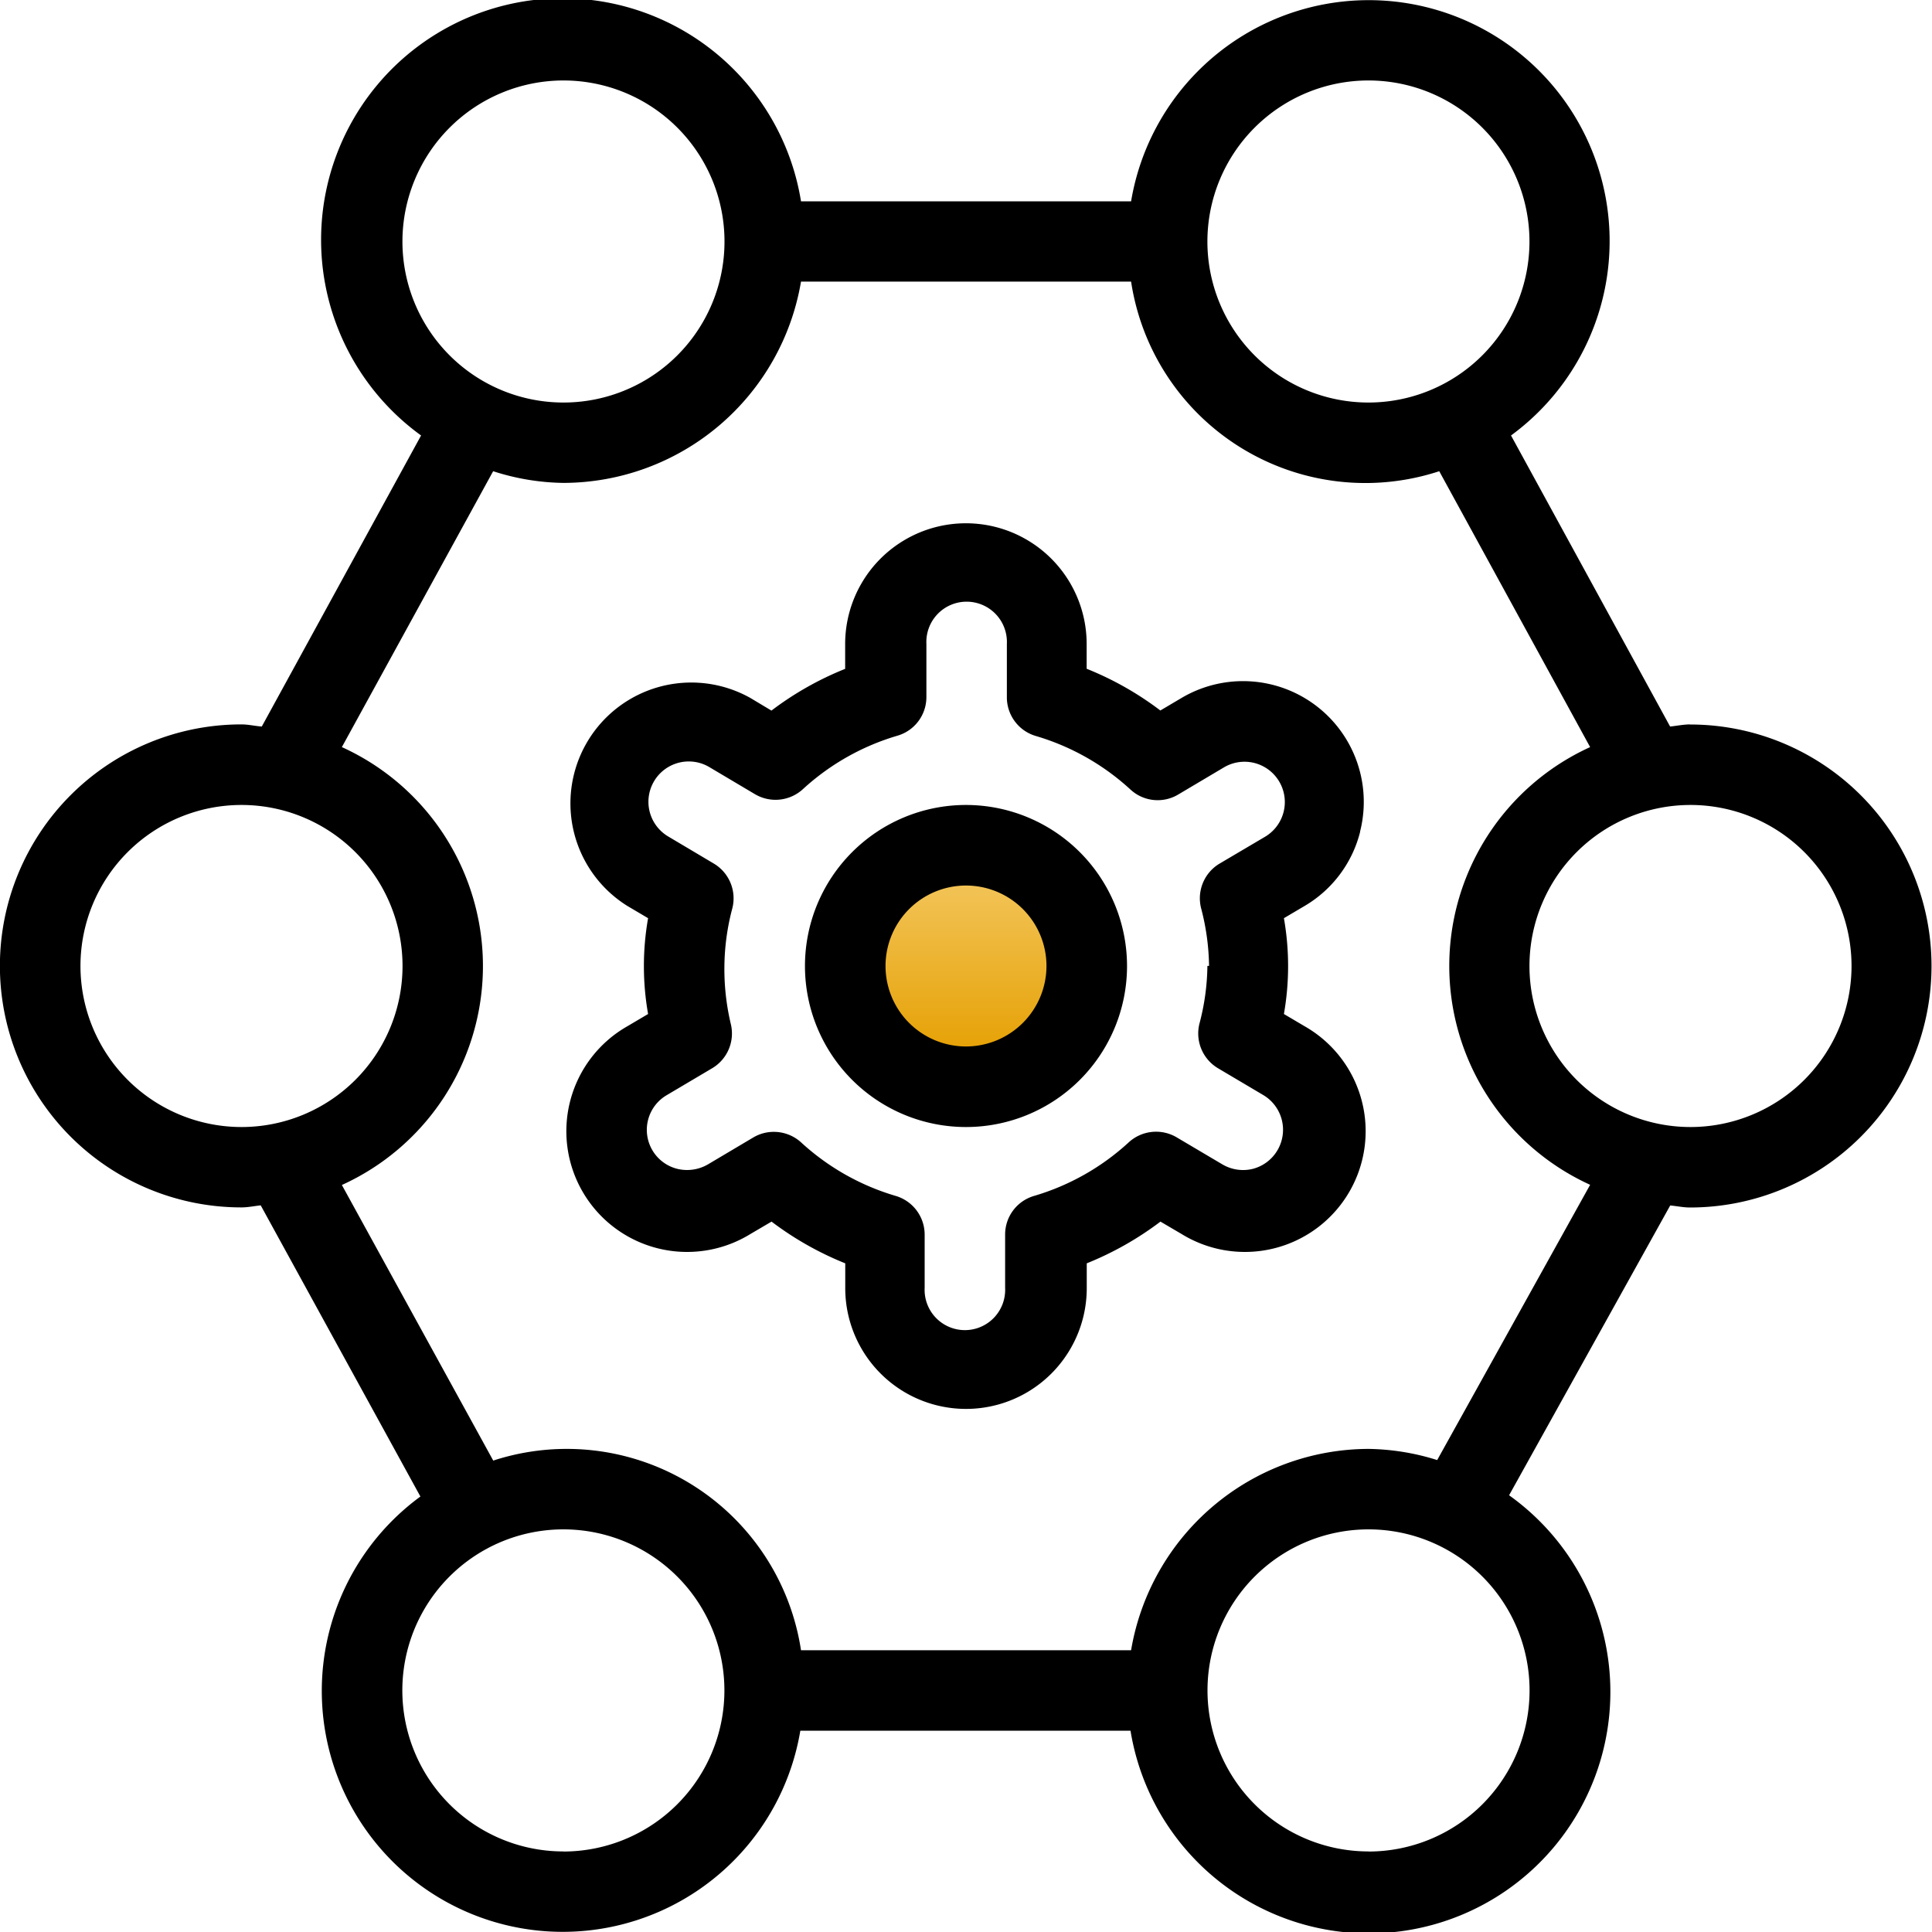 <svg xmlns="http://www.w3.org/2000/svg" xmlns:xlink="http://www.w3.org/1999/xlink" width="20" height="20.001" viewBox="0 0 20 20.001">
  <defs>
    <linearGradient id="linear-gradient" x1="0.5" x2="0.5" y2="1" gradientUnits="objectBoundingBox">
      <stop offset="0" stop-color="#f3c65d"/>
      <stop offset="1" stop-color="#e59f00"/>
    </linearGradient>
  </defs>
  <g id="Group_13931" data-name="Group 13931" transform="translate(0 0)">
    <g id="Group_13929" data-name="Group 13929" transform="translate(9.001 9)">
      <g id="Group_13928" data-name="Group 13928">
        <g id="Group_13928-2" data-name="Group 13928">
          <rect id="Rectangle_9307" data-name="Rectangle 9307" width="2" height="2" rx="1" fill="url(#linear-gradient)"/>
        </g>
      </g>
    </g>
    <path id="function-process" d="M17.5,7.5c-.072,0-.14.015-.21.022L15.643,4.509A2.494,2.494,0,1,0,11.71,2.085H8.293A2.5,2.5,0,1,0,4.36,4.509L2.711,7.522C2.64,7.517,2.573,7.5,2.5,7.5a2.5,2.5,0,0,0,0,5c.07,0,.136-.015.2-.021l1.653,3.014a2.494,2.494,0,1,0,3.933,2.424h3.418a2.5,2.5,0,1,0,3.919-2.437l1.668-3c.069.006.135.021.205.021a2.5,2.5,0,1,0,0-5ZM14.168.834A1.667,1.667,0,1,1,12.5,2.5,1.668,1.668,0,0,1,14.168.834Zm-8.334,0A1.667,1.667,0,1,1,4.167,2.5,1.668,1.668,0,0,1,5.834.834ZM.834,10A1.667,1.667,0,1,1,2.5,11.668,1.668,1.668,0,0,1,.834,10Zm5,9.167A1.667,1.667,0,1,1,7.5,17.5,1.668,1.668,0,0,1,5.834,19.168Zm8.334,0A1.667,1.667,0,1,1,15.835,17.5,1.668,1.668,0,0,1,14.168,19.168Zm.709-4.052A2.472,2.472,0,0,0,14.168,15a2.5,2.5,0,0,0-2.458,2.084H8.293a2.453,2.453,0,0,0-3.186-1.963L3.54,12.268a2.489,2.489,0,0,0,0-4.533L5.106,4.879A2.457,2.457,0,0,0,5.835,5,2.5,2.5,0,0,0,8.293,2.916H11.71A2.453,2.453,0,0,0,14.9,4.879l1.562,2.856a2.489,2.489,0,0,0,0,4.531l-1.583,2.849ZM17.5,11.668A1.667,1.667,0,1,1,19.168,10,1.668,1.668,0,0,1,17.5,11.668ZM10,8.334A1.667,1.667,0,1,0,11.668,10,1.668,1.668,0,0,0,10,8.334Zm0,2.5A.833.833,0,1,1,10.834,10,.834.834,0,0,1,10,10.834Zm4.08-2.223a1.25,1.25,0,0,0-1.849-1.384l-.218.129a3.275,3.275,0,0,0-.763-.432V6.668a1.25,1.25,0,0,0-2.5,0v.257a3.275,3.275,0,0,0-.763.432L7.77,7.227A1.251,1.251,0,0,0,6.495,9.379l.215.127a2.859,2.859,0,0,0,0,.992l-.215.127A1.25,1.25,0,1,0,7.77,12.775l.218-.128a3.3,3.3,0,0,0,.763.432v.257a1.25,1.25,0,1,0,2.5,0v-.257a3.305,3.305,0,0,0,.763-.432l.218.128a1.25,1.25,0,1,0,1.275-2.15l-.215-.127a2.859,2.859,0,0,0,0-.992l.215-.127a1.24,1.24,0,0,0,.574-.767ZM12.5,10a2.428,2.428,0,0,1-.083.6.419.419,0,0,0,.192.459l.471.279a.418.418,0,0,1-.11.763.422.422,0,0,1-.316-.047l-.47-.278a.419.419,0,0,0-.5.052,2.481,2.481,0,0,1-.978.553.416.416,0,0,0-.3.4v.552a.417.417,0,1,1-.833,0v-.552a.418.418,0,0,0-.3-.4,2.481,2.481,0,0,1-.978-.553.419.419,0,0,0-.283-.11.414.414,0,0,0-.213.058l-.47.279a.43.43,0,0,1-.316.046.416.416,0,0,1-.11-.763l.471-.279a.418.418,0,0,0,.192-.459A2.462,2.462,0,0,1,7.5,10a2.427,2.427,0,0,1,.083-.6.419.419,0,0,0-.192-.459L6.918,8.66a.417.417,0,0,1,.426-.718l.47.279a.419.419,0,0,0,.5-.052,2.482,2.482,0,0,1,.977-.552.416.416,0,0,0,.3-.4V6.667a.417.417,0,1,1,.833,0v.553a.417.417,0,0,0,.3.4,2.482,2.482,0,0,1,.977.552.415.415,0,0,0,.5.052l.47-.279a.417.417,0,1,1,.426.718l-.471.278a.418.418,0,0,0-.192.459,2.462,2.462,0,0,1,.083.6Z" transform="translate(-0.001 -0.001)"/>
  </g>
</svg>

